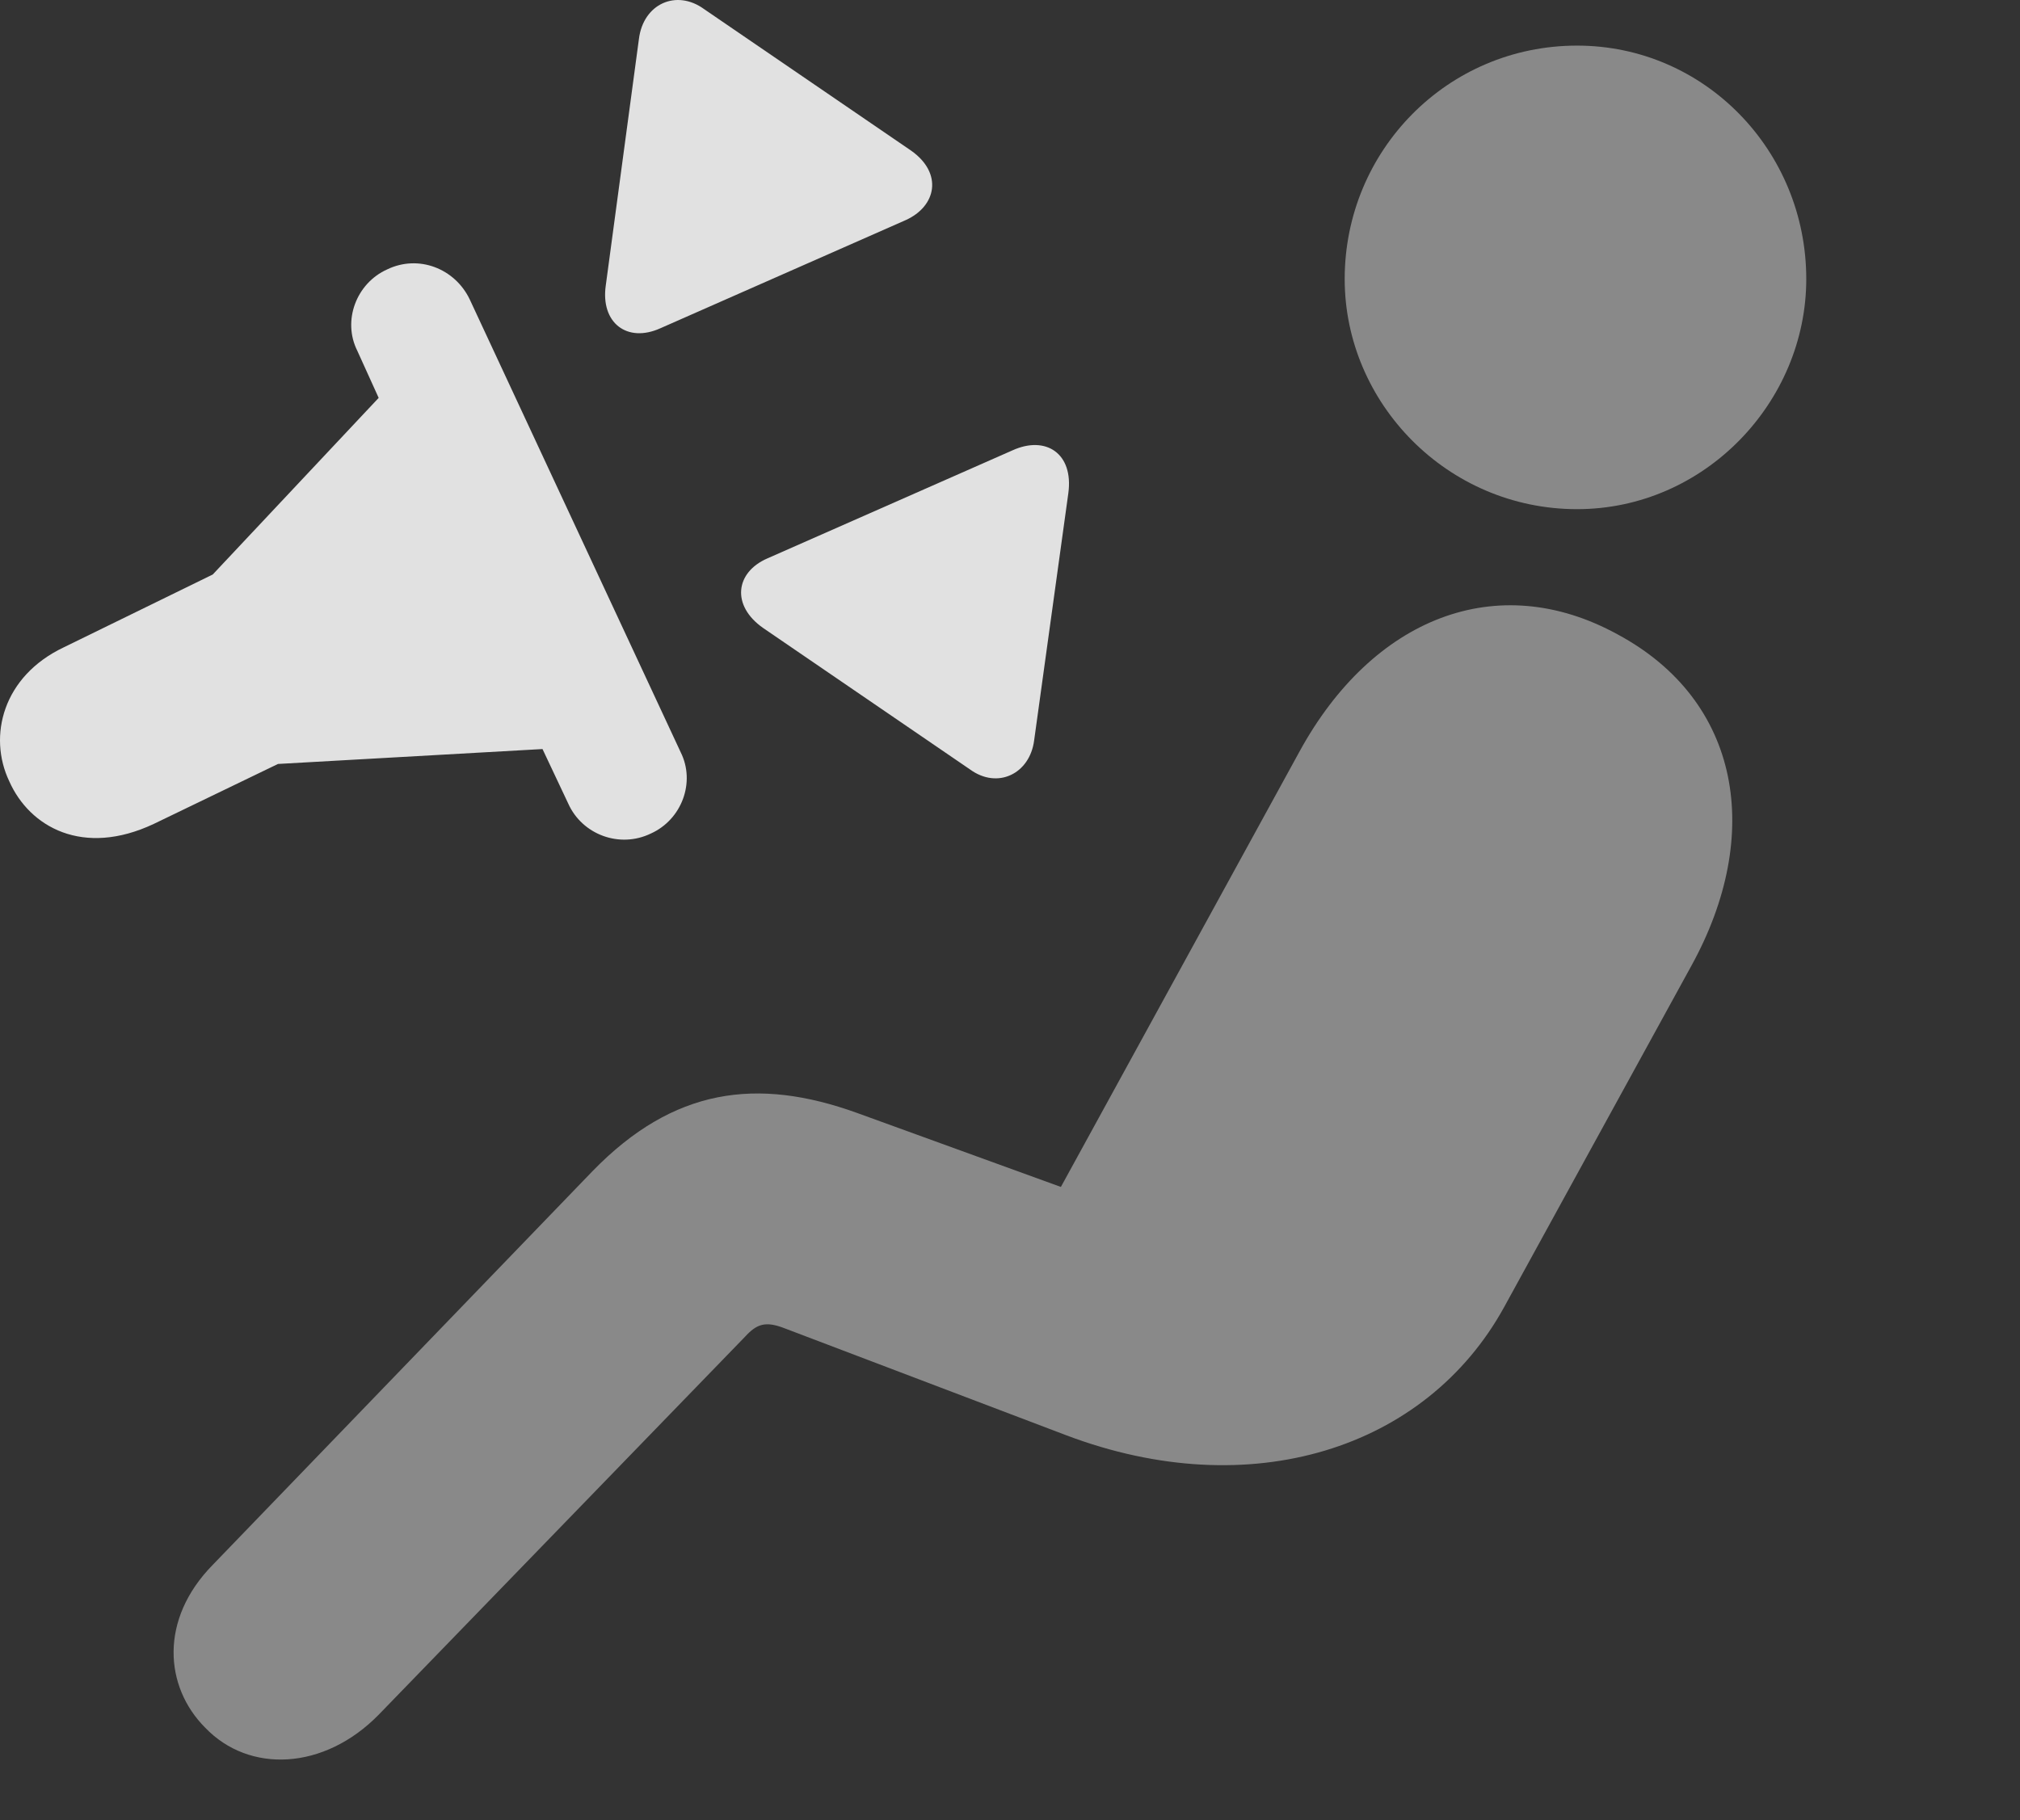 <?xml version="1.0" encoding="UTF-8"?>
<!--Generator: Apple Native CoreSVG 341-->
<!DOCTYPE svg
PUBLIC "-//W3C//DTD SVG 1.1//EN"
       "http://www.w3.org/Graphics/SVG/1.1/DTD/svg11.dtd">
<svg version="1.1" xmlns="http://www.w3.org/2000/svg" xmlns:xlink="http://www.w3.org/1999/xlink" viewBox="0 0 18.42 16.603">
 <rect x="0" y="0" width="18.42" height="16.603" fill="#333333" stroke="none"/>
 <g>
  <rect height="16.603" opacity="0" width="18.42" x="0" y="0"/>
  <path d="M14.381 4.644C15.543 4.644 16.471 3.668 16.471 2.545C16.471 1.373 15.543 0.416 14.381 0.416C13.199 0.416 12.262 1.373 12.262 2.545C12.262 3.677 13.199 4.644 14.381 4.644ZM1.871 15.758C2.272 16.177 2.955 16.148 3.453 15.64L6.793 12.193C6.9 12.076 6.979 12.047 7.154 12.115L9.723 13.091C11.402 13.726 13.004 13.219 13.717 11.92L15.426 8.804C16.08 7.613 15.875 6.392 14.752 5.787C13.649 5.181 12.516 5.64 11.852 6.851L9.674 10.826L7.818 10.152C6.9 9.82 6.139 9.927 5.406 10.679L1.94 14.273C1.451 14.771 1.5 15.386 1.871 15.758Z" fill="white" fill-opacity="0.425"/>
  <path d="M3.258 3.199L3.453 3.629L1.94 5.24L0.582 5.904C0.025 6.168-0.111 6.715 0.084 7.125C0.27 7.545 0.758 7.818 1.402 7.515L2.535 6.968L4.947 6.832L5.182 7.33C5.309 7.613 5.65 7.74 5.934 7.603C6.217 7.476 6.344 7.135 6.207 6.861L4.283 2.73C4.147 2.447 3.815 2.32 3.531 2.457C3.248 2.584 3.121 2.926 3.258 3.199ZM6.022 2.994L8.258 2.008C8.541 1.881 8.6 1.578 8.307 1.373L6.422 0.084C6.168-0.102 5.865 0.035 5.826 0.357L5.524 2.603C5.475 2.945 5.719 3.131 6.022 2.994ZM6.998 5.093C6.705 5.22 6.666 5.523 6.959 5.728L8.844 7.017C9.098 7.203 9.391 7.056 9.43 6.754L9.742 4.498C9.791 4.136 9.537 3.97 9.234 4.107Z" fill="white" fill-opacity="0.85"/>
 </g>
</svg>
